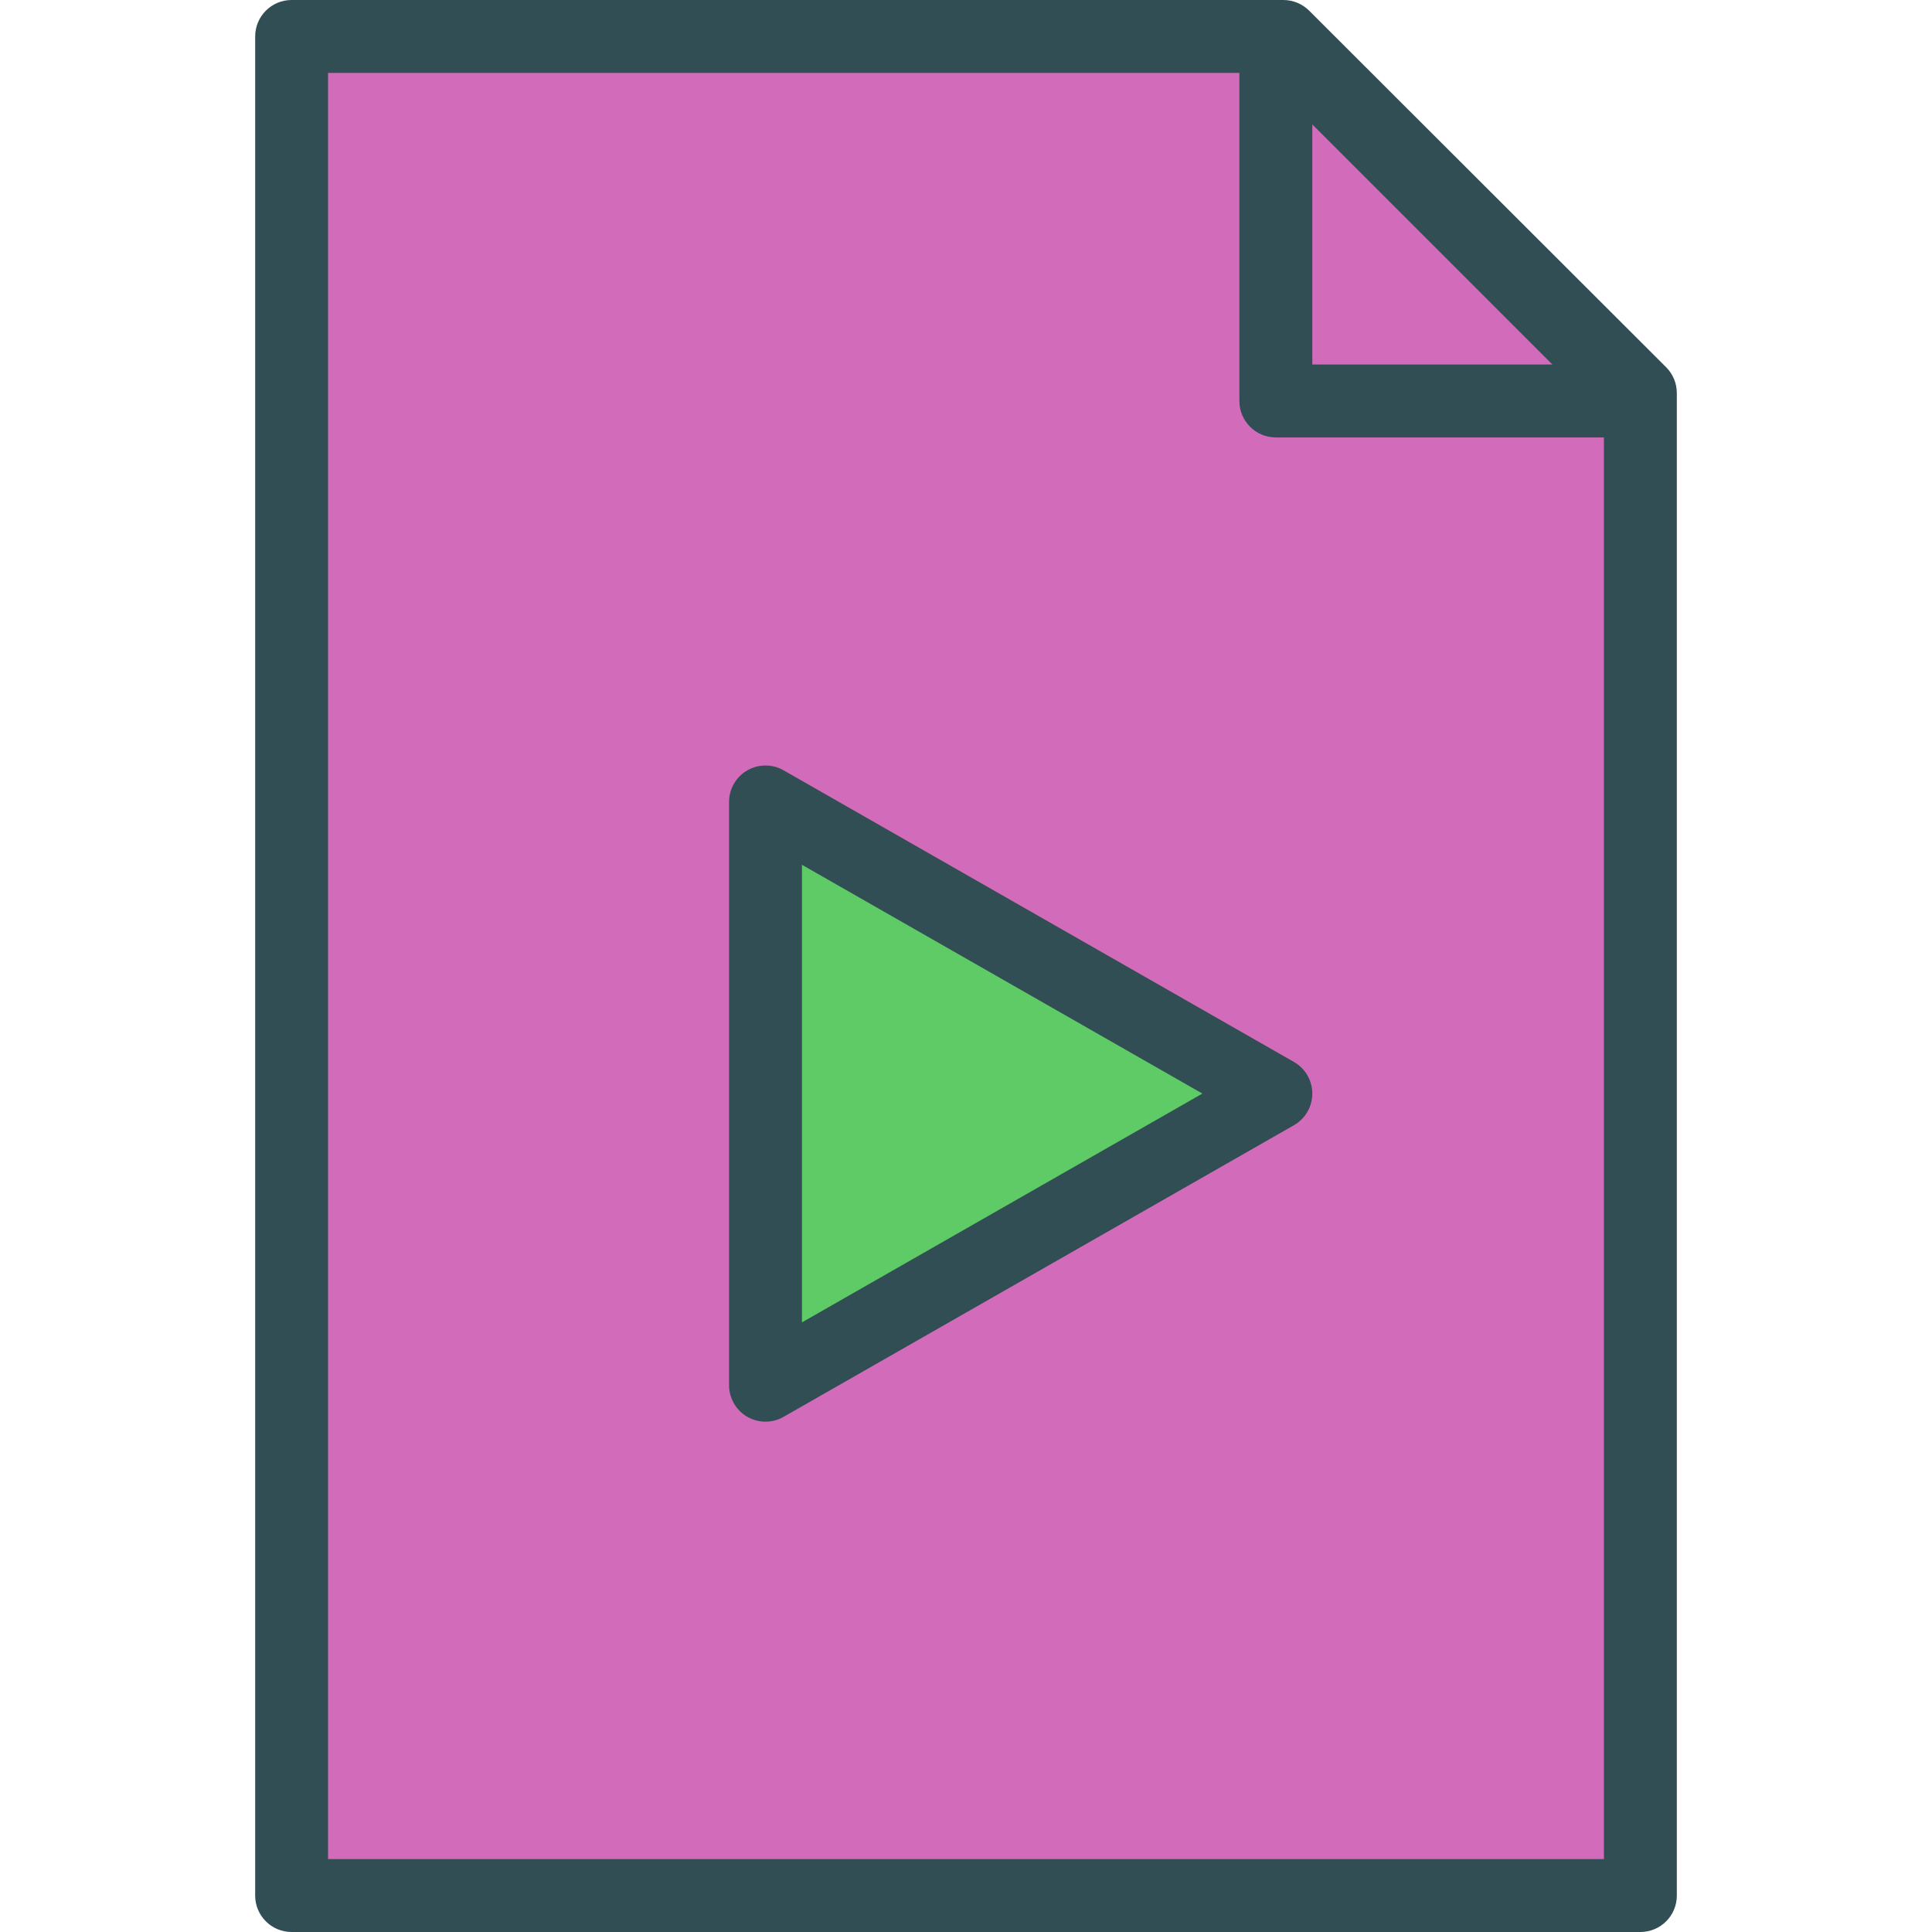<?xml version="1.0" encoding="iso-8859-1"?>
<!-- Generator: Adobe Illustrator 19.0.0, SVG Export Plug-In . SVG Version: 6.00 Build 0)  -->
<svg version="1.1" id="Layer_1" xmlns="http://www.w3.org/2000/svg" xmlns:xlink="http://www.w3.org/1999/xlink" x="0px" y="0px"
	 viewBox="0 0 512 512" style="enable-background:new 0 0 512 512;" xml:space="preserve">
<path style="fill:#314E55;" d="M441.547,97.321l-94.613-94.5C345.123,1.019,342.66,0,340.104,0H77.283c-5.34,0-9.66,4.321-9.66,9.66
	V502.34c0,5.34,4.321,9.66,9.66,9.66h357.434c5.34,0,9.66-4.321,9.66-9.66V104.16C444.377,101.594,443.358,99.142,441.547,97.321z"
	/>
<g>
	<polygon style="fill:#D26CBA;" points="411.396,96.604 347.774,96.604 347.774,32.981 	"/>
	<path style="fill:#D26CBA;" d="M86.943,492.679V19.321h241.509v86.943c0,5.34,4.321,9.66,9.66,9.66h86.943v376.755H86.943z"/>
</g>
<path style="fill:#314E55;" d="M342.906,281.424L207.66,204.141c-2.981-1.707-6.66-1.698-9.642,0.028
	c-2.981,1.736-4.811,4.915-4.811,8.359v154.566c0,3.443,1.83,6.623,4.811,8.358c1.5,0.868,3.17,1.302,4.849,1.302
	c1.651,0,3.311-0.425,4.793-1.273l135.245-77.283c3.009-1.717,4.868-4.925,4.868-8.387
	C347.774,286.349,345.915,283.142,342.906,281.424z"/>
<polygon style="fill:#5ECB66;" points="212.528,350.443 212.528,229.179 318.642,289.811 "/>
<g>
</g>
<g>
</g>
<g>
</g>
<g>
</g>
<g>
</g>
<g>
</g>
<g>
</g>
<g>
</g>
<g>
</g>
<g>
</g>
<g>
</g>
<g>
</g>
<g>
</g>
<g>
</g>
<g>
</g>
</svg>
